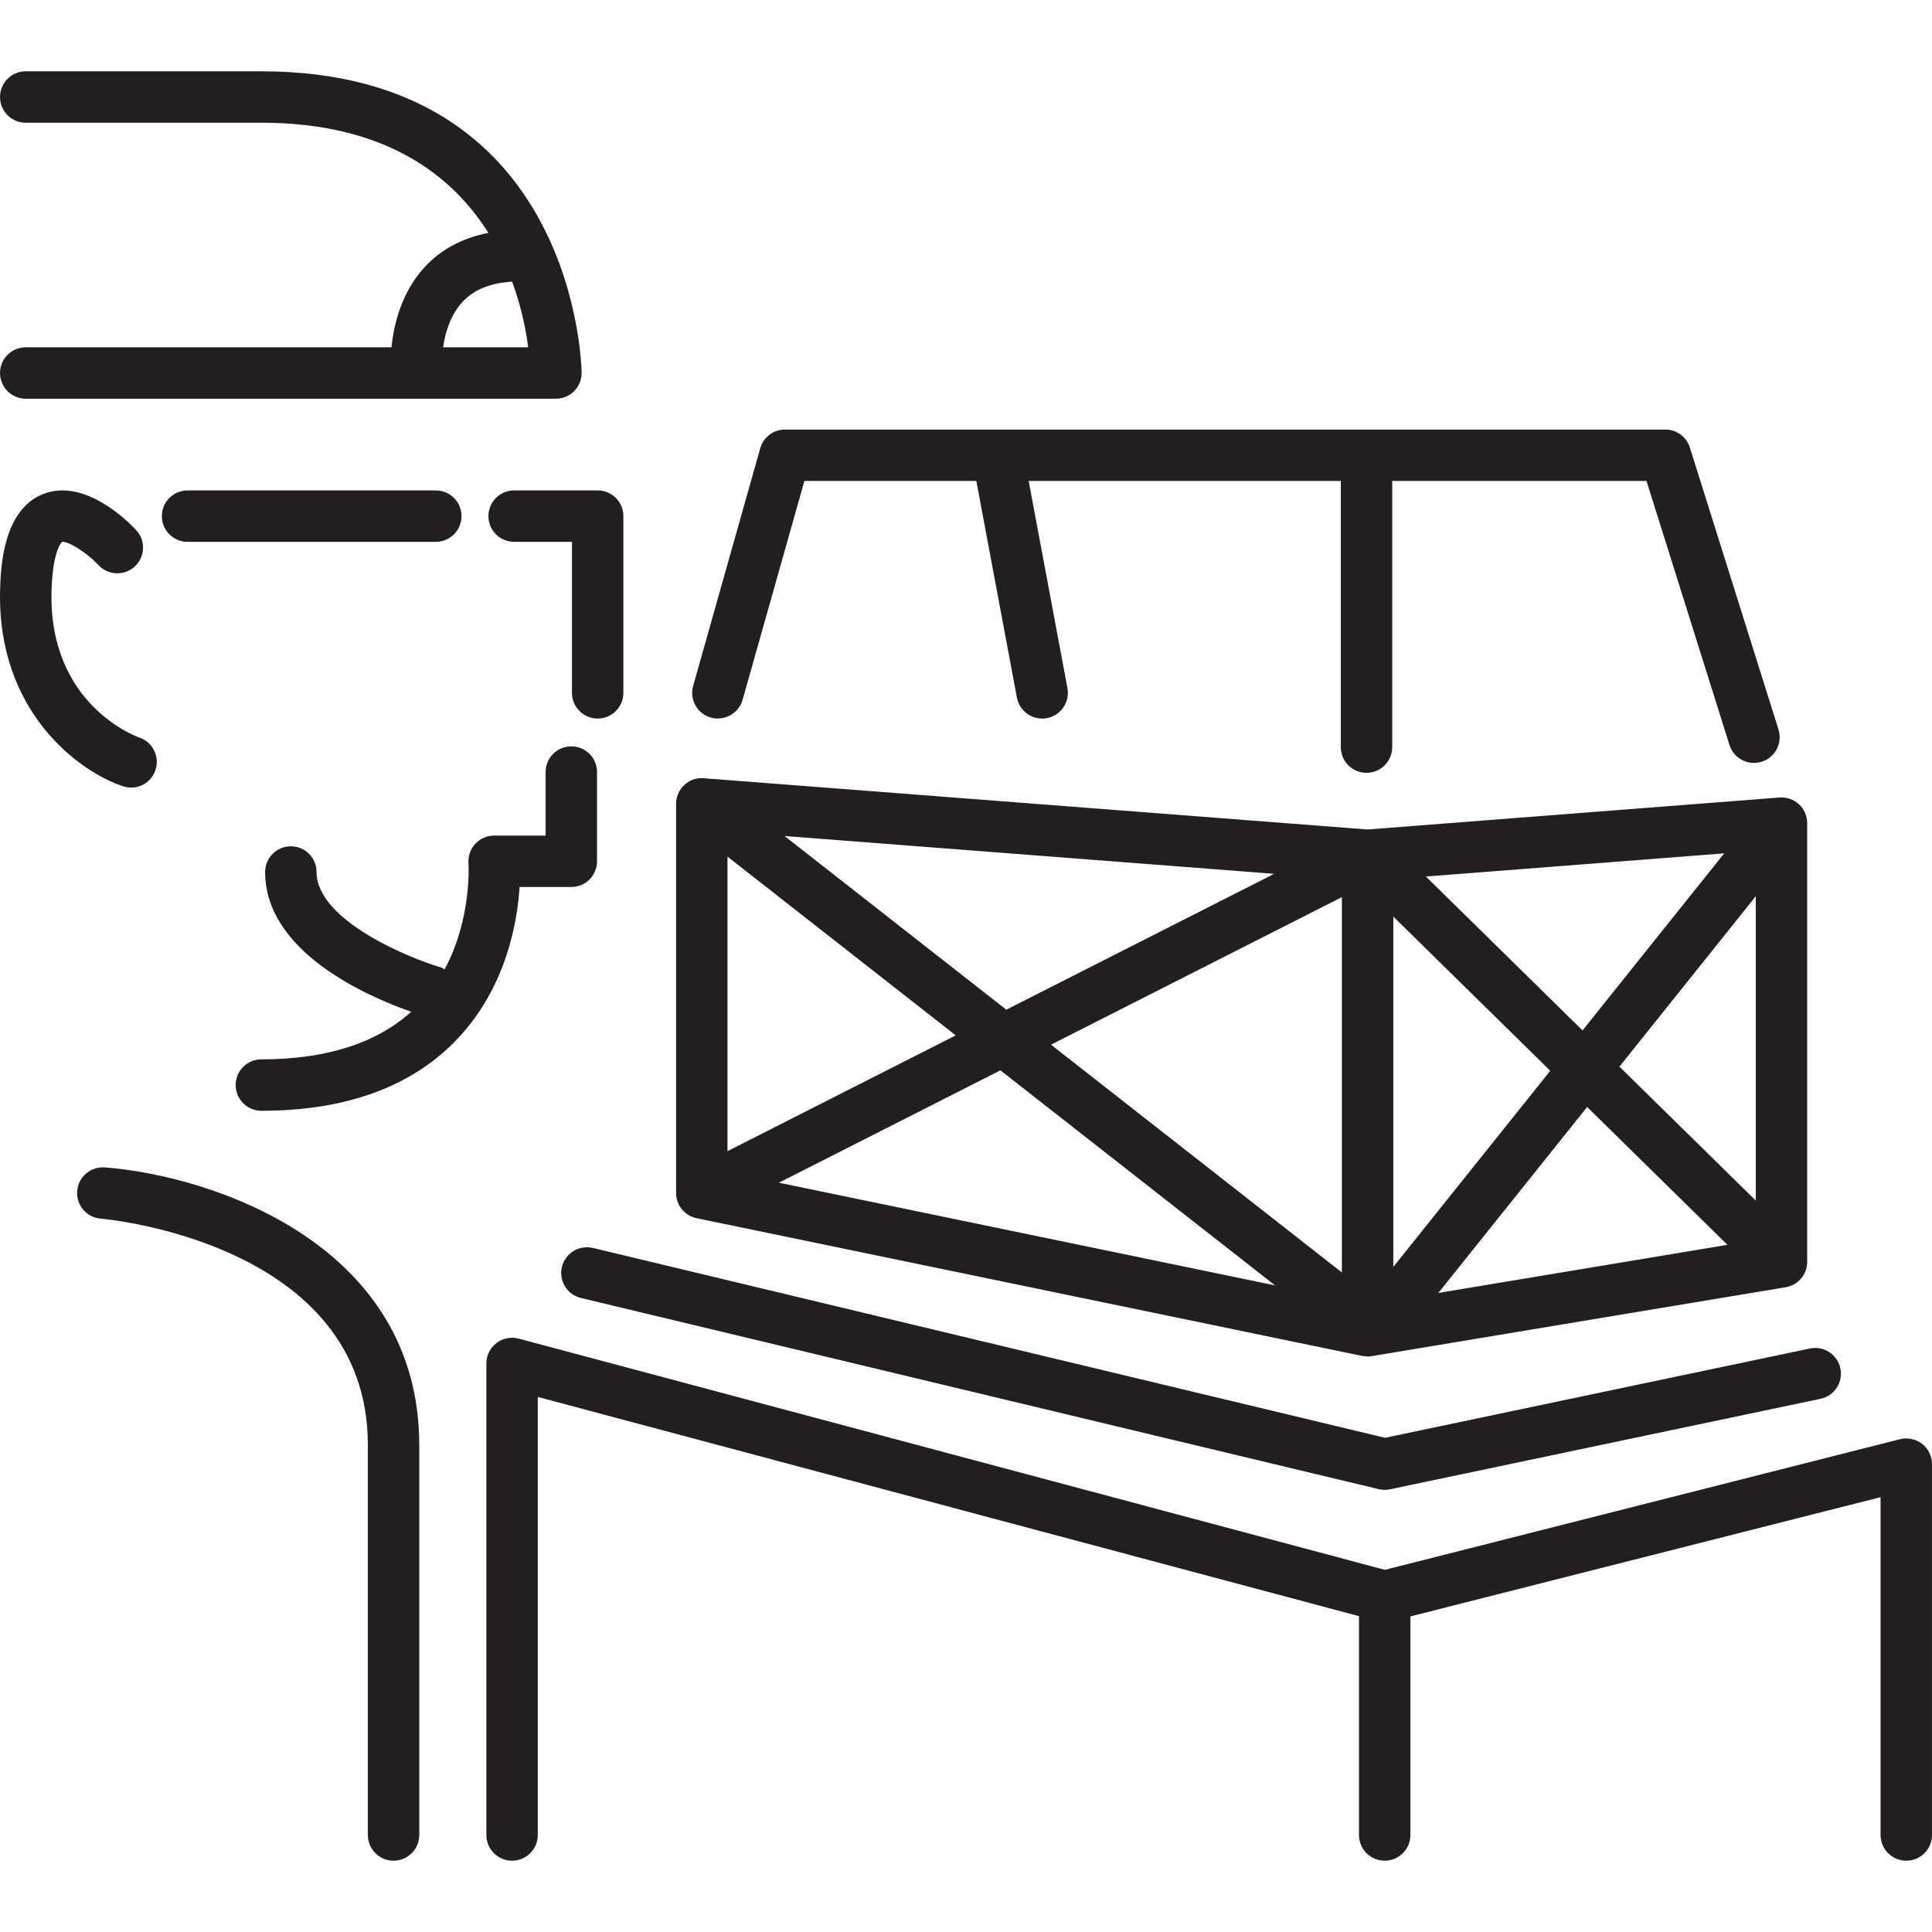 <?xml version="1.0" encoding="iso-8859-1"?>
<!-- Generator: Adobe Illustrator 18.0.0, SVG Export Plug-In . SVG Version: 6.00 Build 0)  -->
<!DOCTYPE svg PUBLIC "-//W3C//DTD SVG 1.1//EN" "http://www.w3.org/Graphics/SVG/1.1/DTD/svg11.dtd">
<svg version="1.1" id="Capa_1" xmlns="http://www.w3.org/2000/svg" xmlns:xlink="http://www.w3.org/1999/xlink" x="0px" y="0px"
	 viewBox="0 0 75.164 75.164" style="enable-background:new 0 0 75.164 75.164;" xml:space="preserve">
<path style="fill:#231F20;" d="M4.783,30.589c-1.714-0.571-4.918-2.91-4.778-7.675c0.022-0.766,0.092-3.096,1.701-3.705
	c1.601-0.602,3.27,1.071,3.59,1.412c0.377,0.403,0.355,1.036-0.048,1.414c-0.401,0.376-1.034,0.357-1.413-0.047
	c-0.506-0.537-1.222-0.951-1.426-0.906c0.004,0-0.358,0.3-0.404,1.891c-0.133,4.486,3.375,5.707,3.411,5.719
	c0.523,0.175,0.807,0.741,0.632,1.265c-0.139,0.419-0.529,0.685-0.948,0.685C4.995,30.641,4.888,30.624,4.783,30.589z M19.002,20.08
	c0,0.552,0.447,1,1,1h2.25v5.875c0,0.552,0.447,1,1,1s1-0.448,1-1V20.08c0-0.552-0.447-1-1-1h-3.25
	C19.45,19.08,19.002,19.528,19.002,20.08z M7.297,19.08c-0.553,0-1,0.448-1,1s0.447,1,1,1h9.658c0.553,0,1-0.448,1-1s-0.447-1-1-1
	H7.297z M22.227,34.508c0.553,0,1-0.448,1-1v-3.471c0-0.552-0.447-1-1-1s-1,0.448-1,1v2.471h-2.004c-0.277,0-0.543,0.117-0.732,0.32
	c-0.188,0.203-0.285,0.478-0.265,0.755c0.002,0.026,0.137,2.149-0.927,4.127c-0.045-0.021-0.081-0.054-0.13-0.068
	c-1.26-0.368-4.854-1.84-4.854-3.717c0-0.552-0.447-1-1-1s-1,0.448-1,1c0,3.142,4.057,4.87,5.685,5.438
	c-1.362,1.224-3.316,1.851-5.831,1.851c-0.553,0-1,0.448-1,1s0.447,1,1,1c3.346,0,5.935-0.965,7.694-2.869
	c1.827-1.976,2.262-4.446,2.351-5.837H22.227z M4.078,45.417c-0.546-0.042-1.032,0.368-1.075,0.919
	c-0.043,0.55,0.368,1.032,0.919,1.075c0.104,0.008,10.389,0.908,10.389,8.804V71.39c0,0.552,0.447,1,1,1s1-0.448,1-1V56.215
	C16.31,48.434,8.309,45.749,4.078,45.417z M23.067,48.551c-0.542-0.125-1.076,0.203-1.206,0.74
	c-0.129,0.537,0.202,1.077,0.739,1.206l31.038,7.438c0.077,0.018,0.155,0.027,0.233,0.027c0.069,0,0.138-0.007,0.206-0.021
	l16.75-3.521c0.54-0.113,0.886-0.644,0.772-1.184c-0.113-0.541-0.647-0.888-1.185-0.773l-16.529,3.474L23.067,48.551z
	 M26.303,46.414v-15.14c0-0.279,0.116-0.544,0.32-0.734s0.469-0.289,0.757-0.263l25.825,1.994l16.026-1.244
	c0.277-0.021,0.553,0.074,0.756,0.263c0.205,0.189,0.321,0.455,0.321,0.734v17.07c0,0.489-0.354,0.906-0.836,0.986l-16.085,2.677
	c-0.059,0.011-0.118,0.017-0.18,0.017c0,0,0,0-0.001,0c0,0-0.001,0-0.002,0c-0.033-0.006-0.151-0.009-0.224-0.025L27.1,47.393
	C26.636,47.297,26.303,46.888,26.303,46.414z M68.309,34.866l-5.306,6.631l5.306,5.212V34.866z M61.747,43.067l-5.789,7.235
	l11.248-1.872L61.747,43.067z M67.08,33.2l-11.606,0.901l6.094,5.987L67.08,33.2z M54.206,35.659V49.29l6.107-7.632L54.206,35.659z
	 M52.206,34.902l-11.317,5.741l11.317,8.862V34.902z M38.921,41.641l-8.618,4.372l19.303,3.995L38.921,41.641z M49.571,33.996
	l-19.049-1.471l8.629,6.757L49.571,33.996z M28.303,33.327v11.459l8.88-4.505L28.303,33.327z M27.657,27.917
	c0.525,0.145,1.083-0.159,1.233-0.69l2.405-8.516h6.689l1.578,8.428c0.091,0.48,0.511,0.816,0.982,0.816
	c0.061,0,0.123-0.005,0.185-0.017c0.543-0.102,0.901-0.624,0.8-1.167l-1.509-8.06h12.144v10.356c0,0.552,0.447,1,1,1s1-0.448,1-1
	V18.711h9.892l3.228,10.269c0.135,0.427,0.528,0.701,0.954,0.701c0.099,0,0.2-0.015,0.3-0.046c0.527-0.166,0.819-0.727,0.654-1.254
	l-3.448-10.969c-0.131-0.417-0.518-0.7-0.954-0.7H53.164H30.539c-0.447,0-0.841,0.297-0.962,0.728l-2.61,9.244
	C26.816,27.215,27.125,27.768,27.657,27.917z M16.506,10.408C17.15,9.703,17.99,9.258,19,9.06c-1.398-2.226-3.998-4.286-8.833-4.286
	H1.001c-0.553,0-1-0.448-1-1s0.447-1,1-1h9.167c12.317,0,12.46,11.621,12.46,11.738c0,0.552-0.447,1-1,1H1.001c-0.553,0-1-0.448-1-1
	s0.447-1,1-1h14.23C15.32,12.632,15.61,11.391,16.506,10.408z M17.984,11.756c-0.473,0.519-0.667,1.207-0.745,1.756h3.31
	c-0.084-0.654-0.261-1.565-0.625-2.555C19.077,11.011,18.431,11.265,17.984,11.756z M74.778,56.172
	c-0.244-0.189-0.562-0.254-0.86-0.18l-20.039,5.082L20.18,52.079c-0.301-0.079-0.621-0.016-0.867,0.173s-0.391,0.482-0.391,0.793
	V71.39c0,0.552,0.447,1,1,1s1-0.448,1-1V54.347l31.949,8.529v8.514c0,0.552,0.447,1,1,1s1-0.448,1-1v-8.504l18.292-4.639V71.39
	c0,0.552,0.447,1,1,1s1-0.448,1-1V56.961C75.164,56.653,75.021,56.362,74.778,56.172z"/>
<g>
</g>
<g>
</g>
<g>
</g>
<g>
</g>
<g>
</g>
<g>
</g>
<g>
</g>
<g>
</g>
<g>
</g>
<g>
</g>
<g>
</g>
<g>
</g>
<g>
</g>
<g>
</g>
<g>
</g>
</svg>
